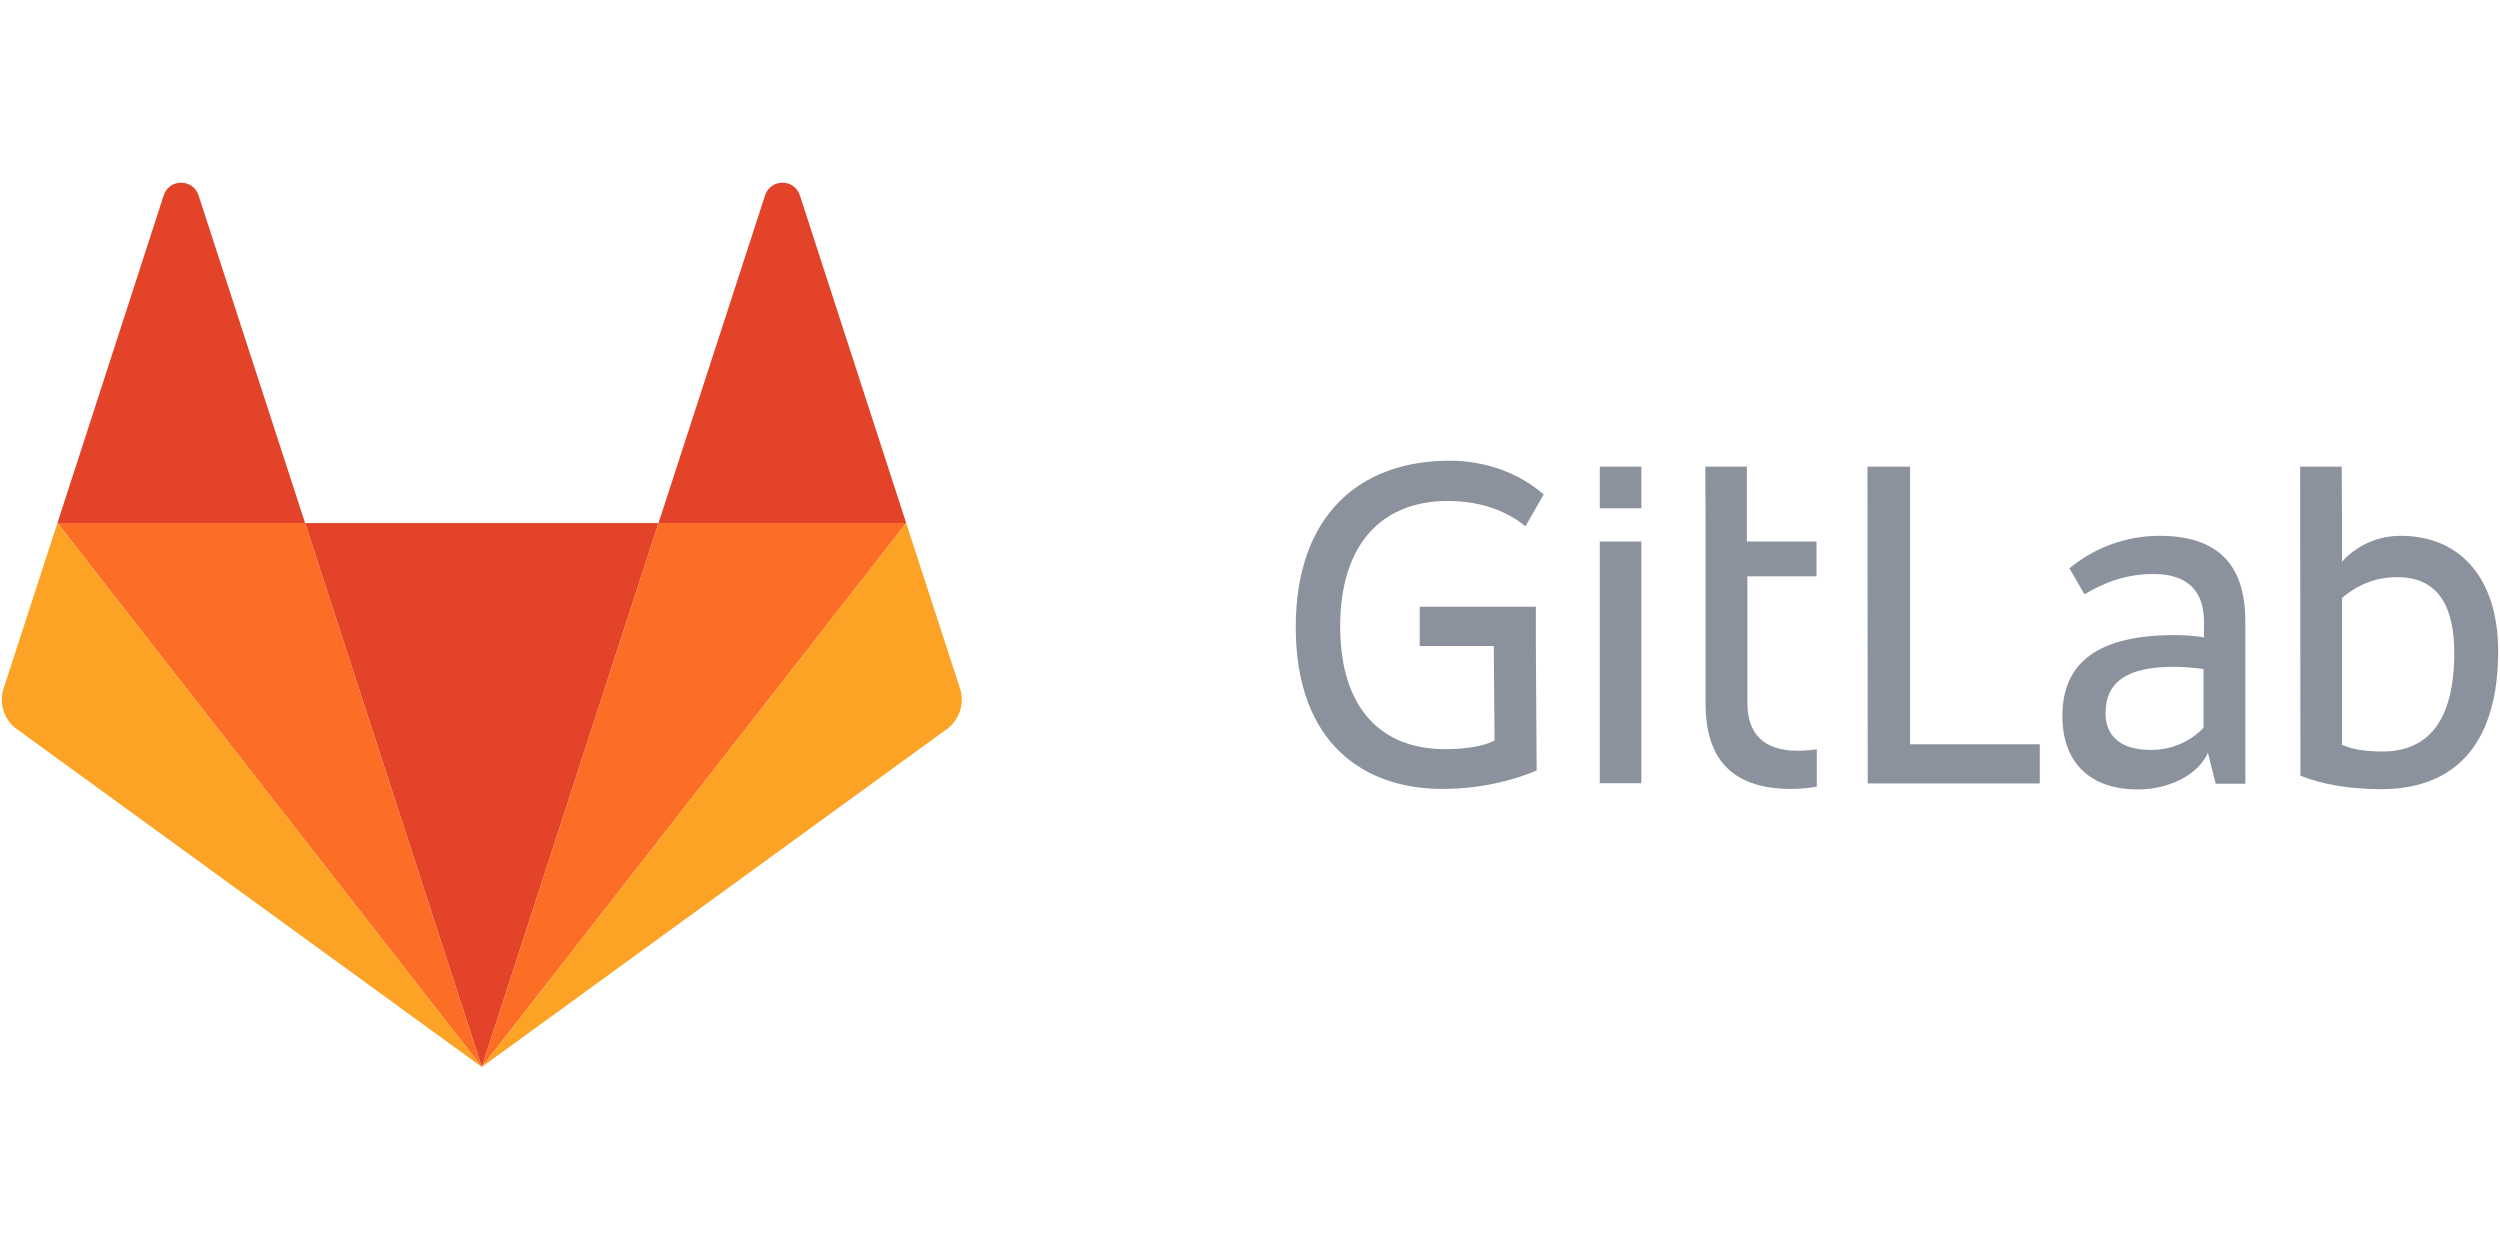 <svg height="90" viewBox="0 0 180 90" width="180" xmlns="http://www.w3.org/2000/svg"><g fill="none"><g fill="#8c929d" transform="translate(93.181 33.021)"><path d="m44.345.58h-3.069l.019 22.809h12.387v-2.825h-9.337z"/><path d="m65.489 19.366c-.767.805-2.058 1.609-3.798 1.609-2.339 0-3.274-1.141-3.274-2.638 0-2.264 1.572-3.349 4.902-3.349.617 0 1.628.075 2.152.168v4.21zm-3.162-13.809c-2.47 0-4.734.879-6.511 2.339l1.085 1.871c1.254-.73 2.788-1.459 4.977-1.459 2.507 0 3.63 1.291 3.63 3.443v1.123c-.486-.112-1.497-.168-2.114-.168-5.37 0-8.083 1.871-8.083 5.819 0 3.518 2.152 5.295 5.426 5.295 2.208 0 4.322-1.01 5.052-2.638l.561 2.227h2.133v-11.694c0-3.686-1.609-6.156-6.156-6.156z"/><path d="m78.362 21.087c-1.141 0-2.152-.131-2.919-.486v-10.572c1.048-.879 2.339-1.497 3.967-1.497 2.956 0 4.116 2.096 4.116 5.464 0 4.827-1.852 7.091-5.164 7.091m1.291-15.53c-2.732 0-4.21 1.871-4.21 1.871v-2.956l-.019-3.892h-2.994l.019 22.247c1.497.617 3.555.973 5.782.973 5.707 0 8.457-3.649 8.457-9.954 0-4.996-2.545-8.289-7.035-8.289"/><path d="m11.04 3.05c2.713 0 4.453.898 5.613 1.815l1.31-2.283c-1.796-1.572-4.21-2.432-6.773-2.432-6.511 0-11.077 3.967-11.077 11.975 0 8.383 4.921 11.657 10.553 11.657 2.825 0 5.22-.655 6.792-1.328l-.056-8.963v-2.825h-8.364v2.825h5.333l.056 6.811c-.692.356-1.909.617-3.555.617-4.528 0-7.559-2.844-7.559-8.85 0-6.062 3.143-9.019 7.728-9.019"/><path d="m32.595.58h-2.994l.019 3.836v13.21c0 3.686 1.609 6.156 6.156 6.156.636 0 1.254-.056 1.852-.168v-2.694c-.43.075-.898.112-1.385.112-2.507 0-3.611-1.291-3.611-3.443v-9.112h4.977v-2.507h-5.015z"/><path d="m22.004 23.37h2.994v-17.401h-2.994z"/><path d="m22.004 3.574h2.994v-2.994h-2.994z"/></g><g transform="translate(0 13)"><path d="m34.69 63.823 12.723-39.162h-25.447z" fill="#e24329"/><path d="m34.69 63.823-12.723-39.162h-17.832z" fill="#fc6d26"/><path d="m4.135 24.661-3.873 11.9c-.356 1.085.037 2.283.954 2.938l33.474 24.324z" fill="#fca326"/><path d="m4.135 24.661h17.832l-7.672-23.595c-.393-1.216-2.114-1.216-2.507 0z" fill="#e24329"/><path d="m34.69 63.823 12.723-39.162h17.832z" fill="#fc6d26"/><path d="m65.245 24.661 3.873 11.9c.356 1.085-.037 2.283-.954 2.938l-33.474 24.324z" fill="#fca326"/><path d="m65.245 24.661h-17.832l7.672-23.595c.393-1.216 2.114-1.216 2.507 0z" fill="#e24329"/></g></g></svg>